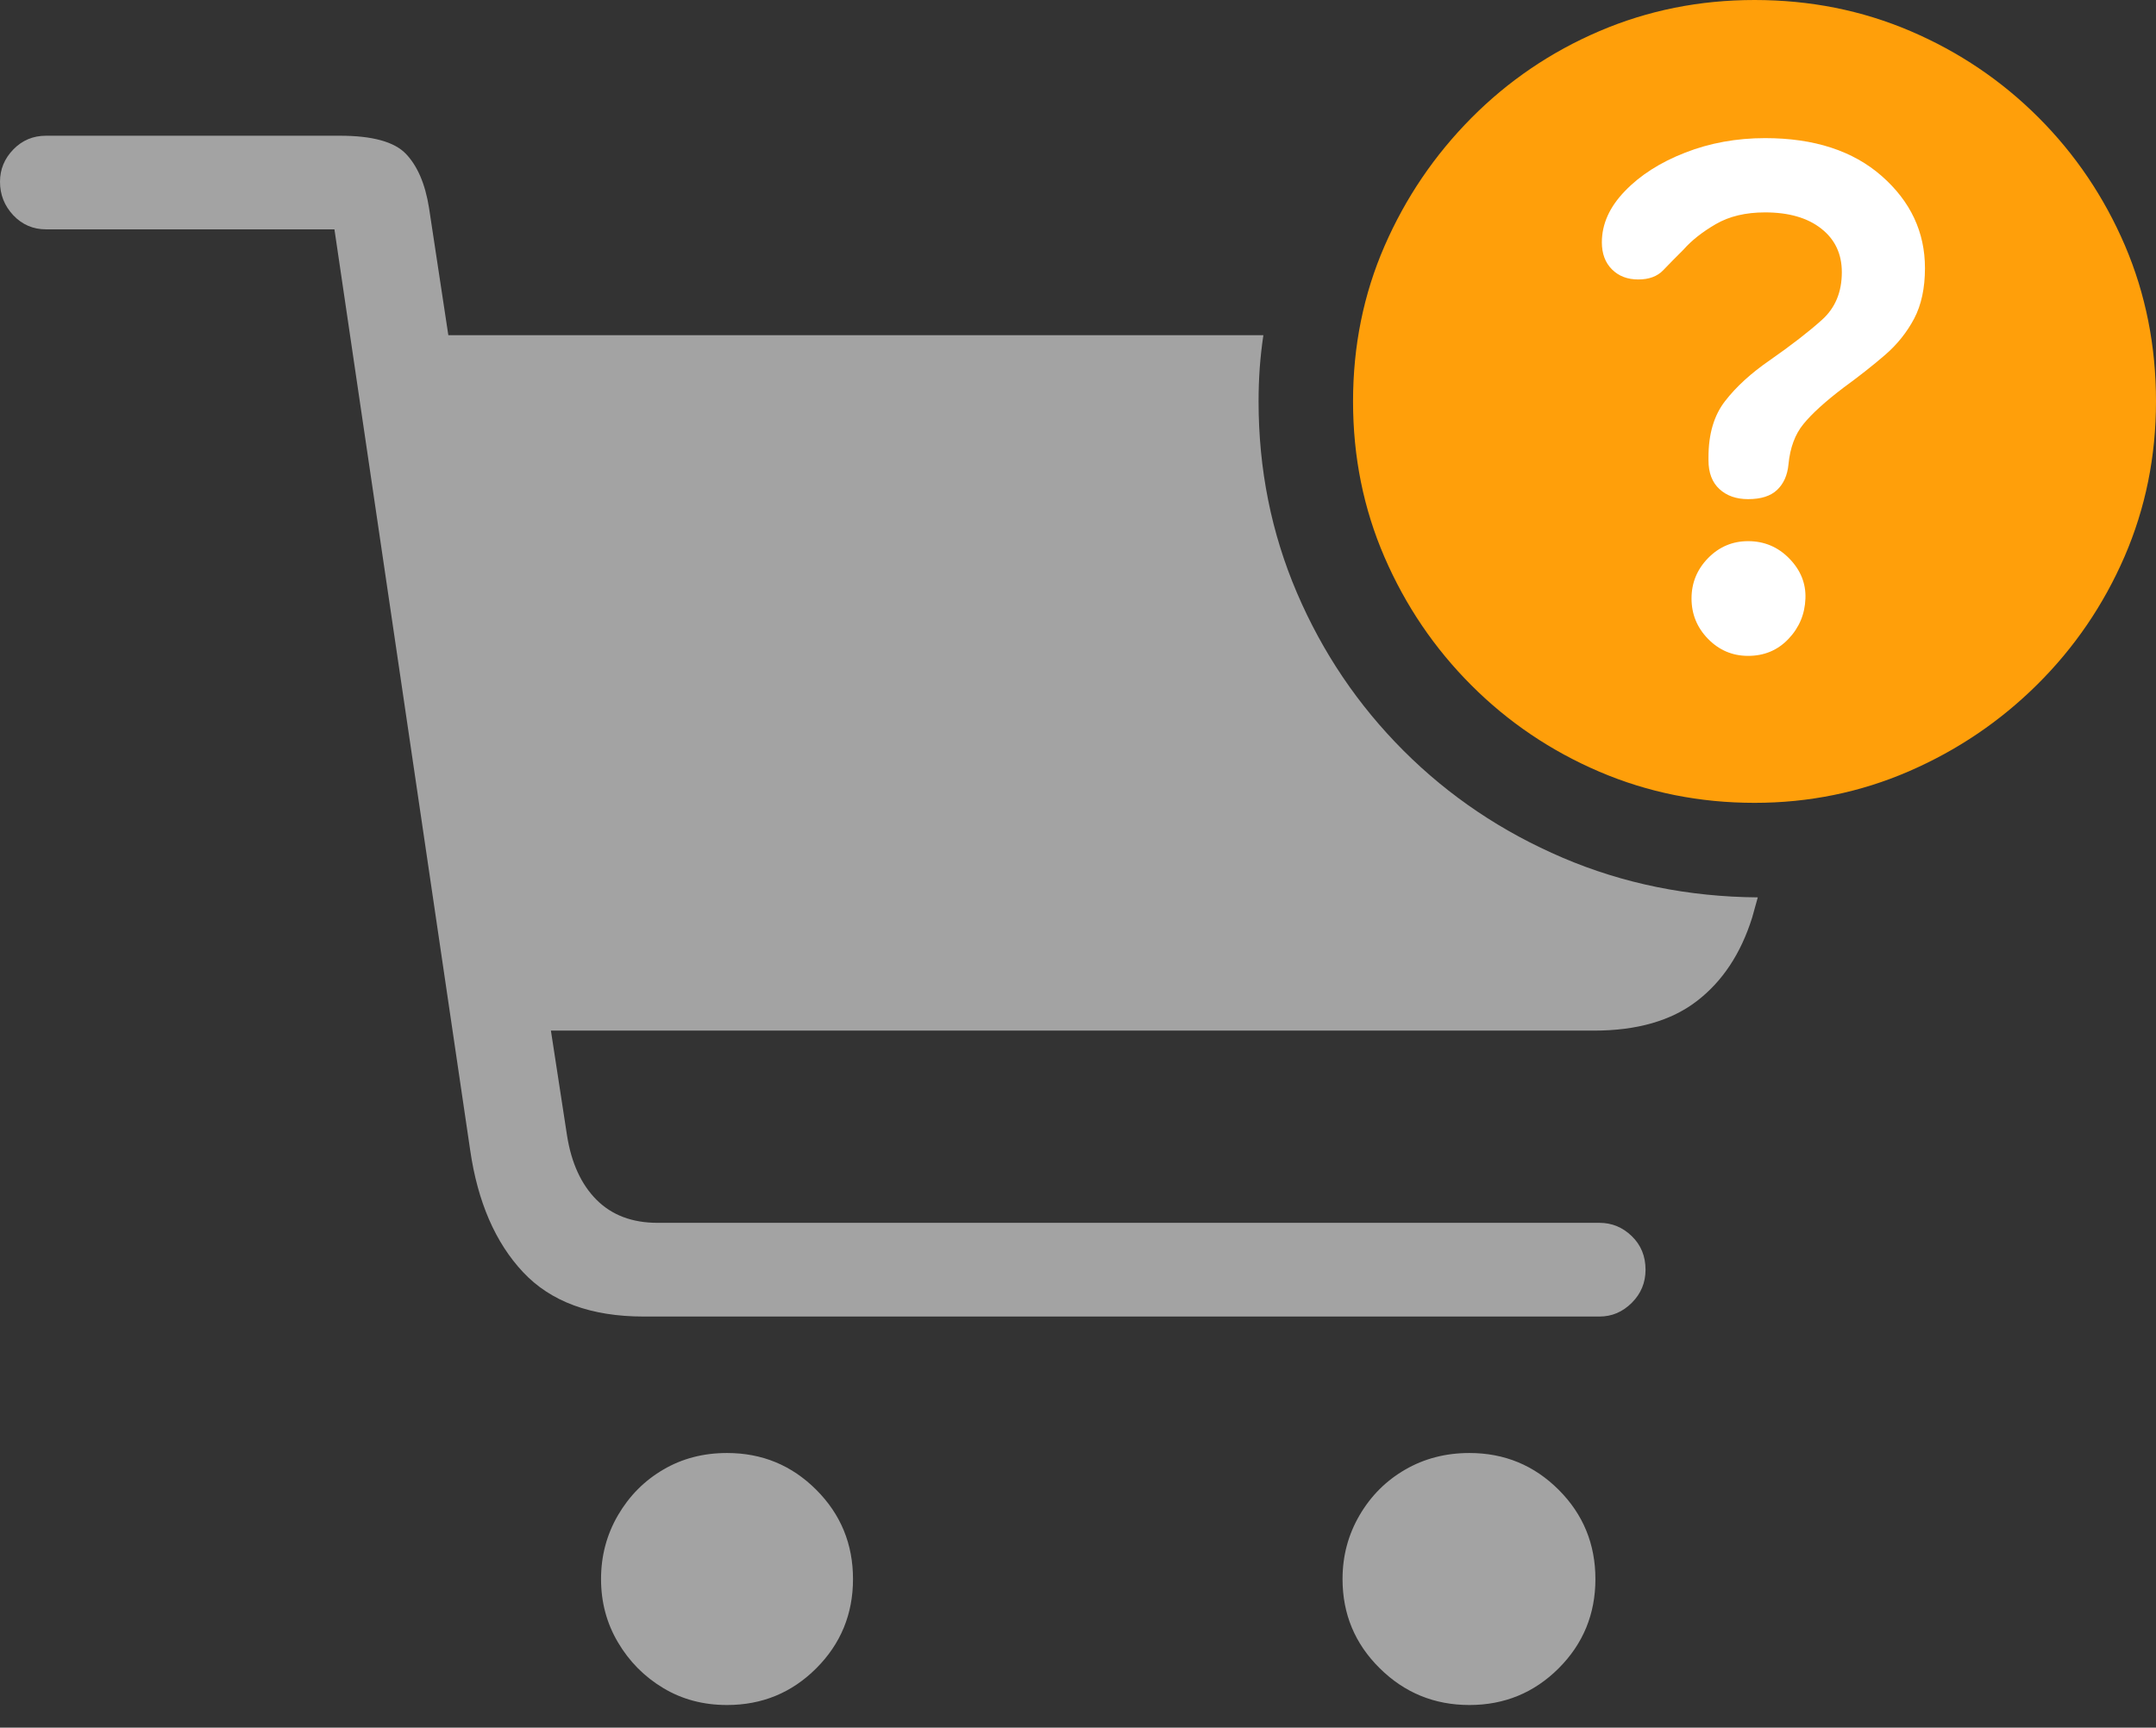 <svg width="26.064" height="20.889">
       <rect width="100%" height="100%" fill="#333333" stroke="none"/>
       <g>
              <rect height="20.889" opacity="0" width="26.064" x="0" y="0" />
              <path d="M7.783 15.918L19.336 15.918Q19.561 15.918 19.727 15.752Q19.893 15.586 19.893 15.352Q19.893 15.107 19.727 14.946Q19.561 14.785 19.336 14.785L7.949 14.785Q7.49 14.785 7.212 14.507Q6.934 14.229 6.855 13.73L6.66 12.461L19.268 12.461Q20.049 12.461 20.513 12.104Q20.977 11.748 21.182 11.094L21.25 10.85Q19.99 10.84 18.892 10.371Q17.793 9.902 16.968 9.077Q16.143 8.252 15.679 7.168Q15.215 6.084 15.215 4.854Q15.215 4.648 15.229 4.448Q15.244 4.248 15.273 4.053L5.42 4.053L5.186 2.51Q5.117 2.08 4.907 1.86Q4.697 1.641 4.111 1.641L0.557 1.641Q0.322 1.641 0.161 1.807Q0 1.973 0 2.197Q0 2.432 0.161 2.603Q0.322 2.773 0.557 2.773L4.043 2.773L5.684 13.906Q5.82 14.844 6.323 15.381Q6.826 15.918 7.783 15.918ZM7.266 19.092Q7.266 19.512 7.471 19.858Q7.676 20.205 8.018 20.41Q8.359 20.615 8.789 20.615Q9.424 20.615 9.868 20.171Q10.312 19.727 10.312 19.092Q10.312 18.457 9.868 18.013Q9.424 17.568 8.789 17.568Q8.359 17.568 8.018 17.769Q7.676 17.969 7.471 18.32Q7.266 18.672 7.266 19.092ZM16.23 19.092Q16.23 19.727 16.68 20.171Q17.129 20.615 17.764 20.615Q18.398 20.615 18.843 20.171Q19.287 19.727 19.287 19.092Q19.287 18.457 18.843 18.013Q18.398 17.568 17.764 17.568Q17.334 17.568 16.987 17.769Q16.641 17.969 16.436 18.32Q16.23 18.672 16.23 19.092Z"
                     fill="rgba(255,255,255,0.55)" />
              <path d="M21.211 9.707Q22.197 9.707 23.076 9.326Q23.955 8.945 24.629 8.276Q25.303 7.607 25.684 6.729Q26.064 5.85 26.064 4.854Q26.064 3.848 25.689 2.969Q25.312 2.09 24.644 1.421Q23.975 0.752 23.096 0.376Q22.217 0 21.211 0Q20.215 0 19.336 0.376Q18.457 0.752 17.788 1.426Q17.119 2.1 16.738 2.974Q16.357 3.848 16.357 4.854Q16.357 5.859 16.738 6.738Q17.119 7.617 17.788 8.286Q18.457 8.955 19.336 9.331Q20.215 9.707 21.211 9.707Z"
                     fill="#ff9f0a" />
              <path d="M21.133 7.93Q20.85 7.93 20.649 7.725Q20.449 7.52 20.449 7.236Q20.449 6.953 20.649 6.748Q20.85 6.543 21.133 6.543Q21.426 6.543 21.631 6.753Q21.836 6.963 21.826 7.236Q21.816 7.52 21.621 7.725Q21.426 7.93 21.133 7.93ZM21.133 6.035Q20.918 6.035 20.786 5.913Q20.654 5.791 20.654 5.566Q20.654 5.557 20.654 5.547Q20.654 5.537 20.654 5.527Q20.654 5.107 20.855 4.849Q21.055 4.59 21.396 4.355Q21.787 4.082 22.026 3.867Q22.266 3.652 22.266 3.291Q22.266 2.959 22.017 2.764Q21.768 2.568 21.338 2.568Q20.986 2.568 20.742 2.71Q20.498 2.852 20.352 3.018Q20.215 3.154 20.107 3.267Q20 3.379 19.805 3.379Q19.609 3.379 19.487 3.257Q19.365 3.135 19.365 2.93Q19.365 2.598 19.644 2.31Q19.922 2.021 20.371 1.846Q20.82 1.67 21.338 1.67Q22.227 1.67 22.749 2.129Q23.271 2.588 23.271 3.242Q23.271 3.604 23.14 3.853Q23.008 4.102 22.788 4.292Q22.568 4.482 22.285 4.688Q21.953 4.941 21.802 5.127Q21.65 5.312 21.621 5.615Q21.602 5.811 21.484 5.923Q21.367 6.035 21.133 6.035Z"
                     fill="#ffffff" />
       </g>
</svg>